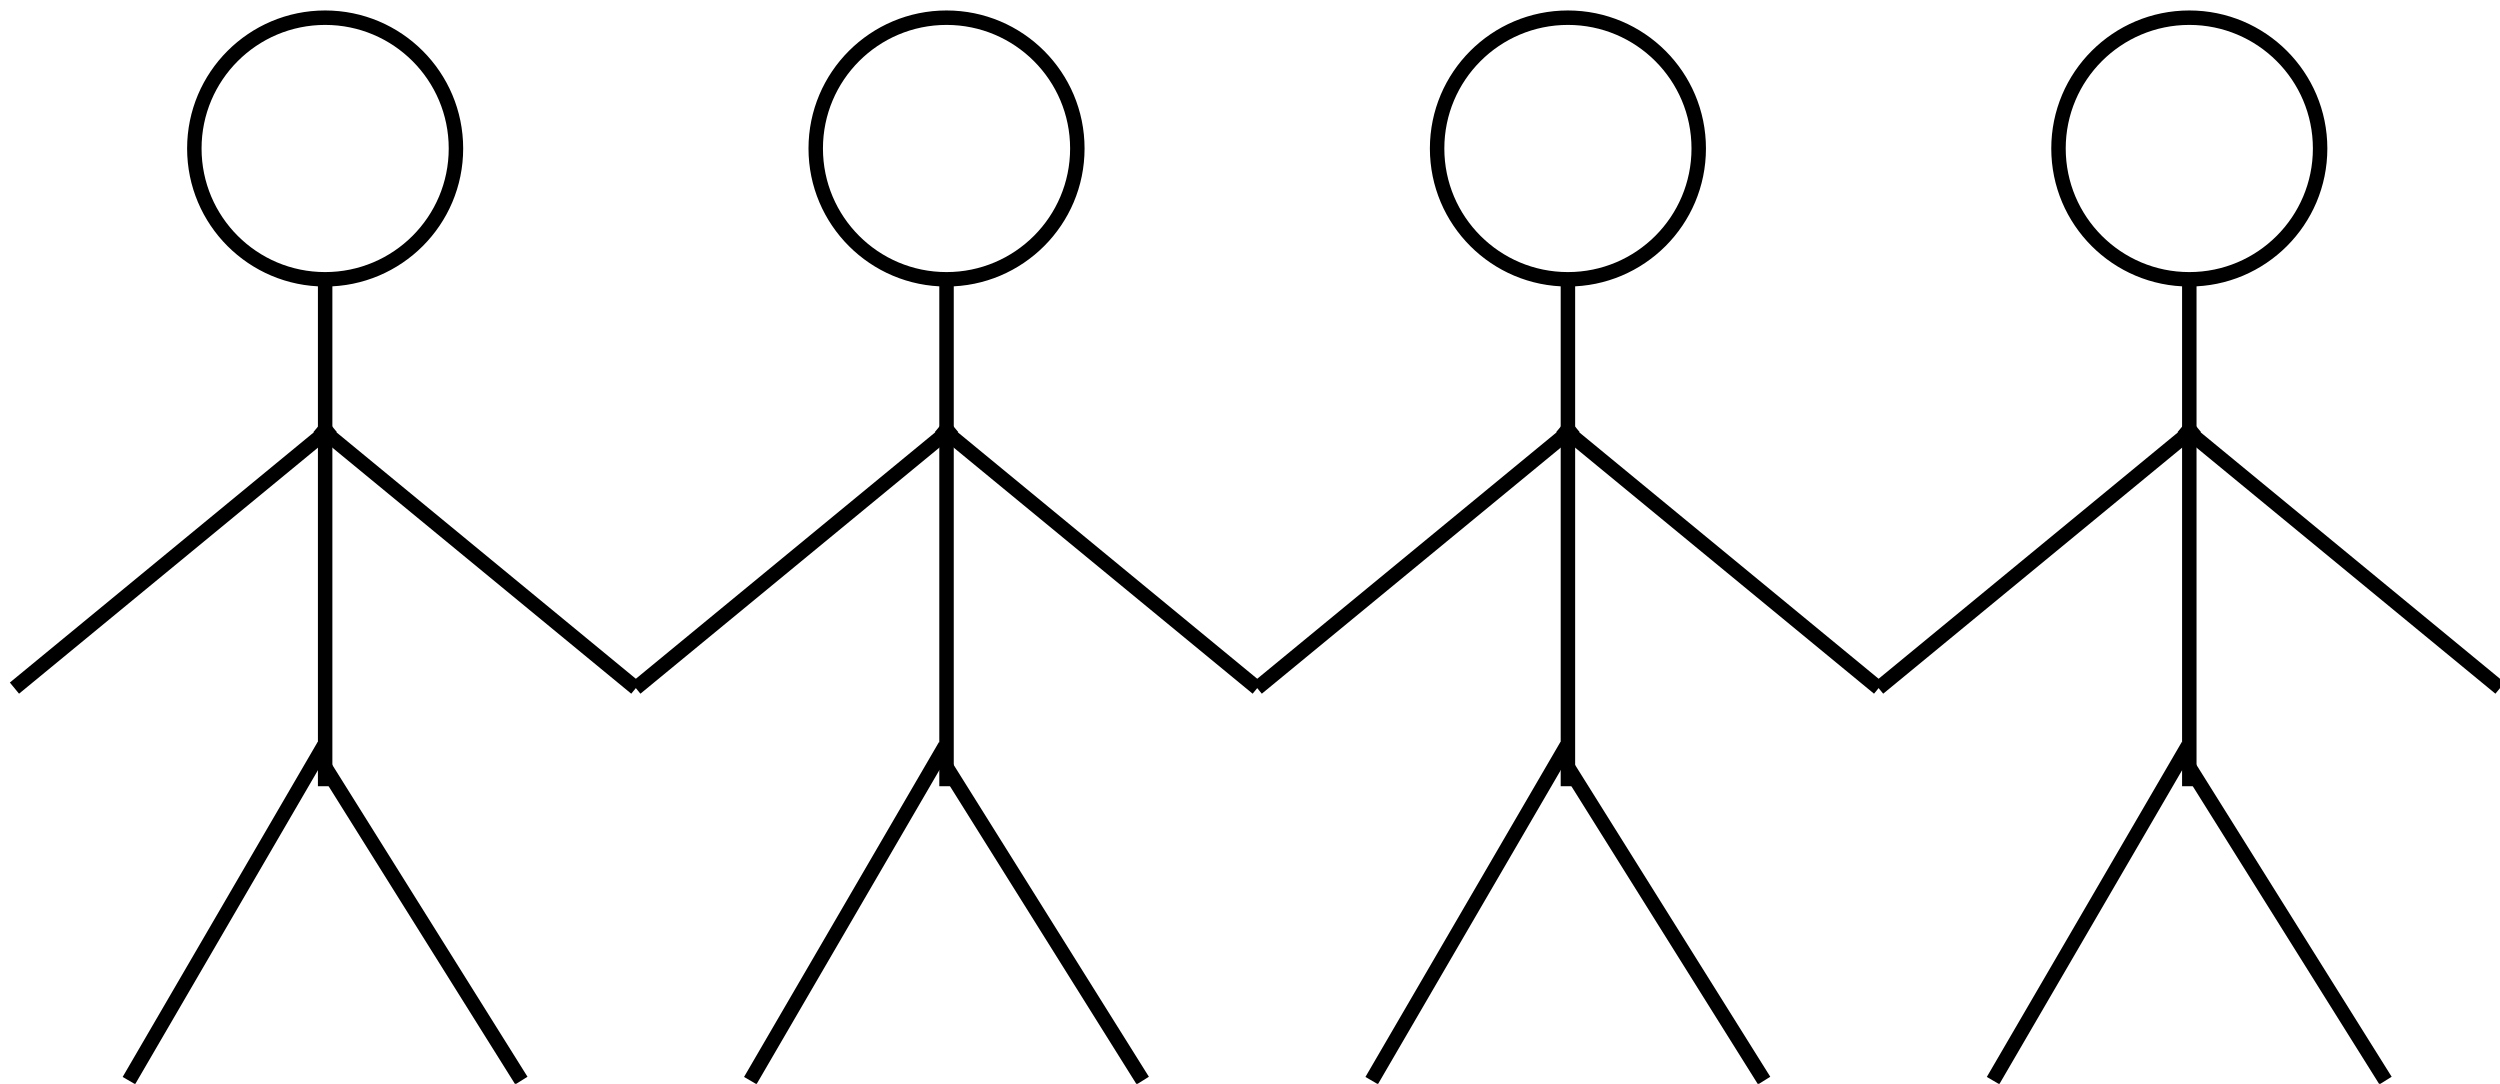 <?xml version="1.0" encoding="utf-8"?>
<!-- Generator: Adobe Illustrator 16.2.0, SVG Export Plug-In . SVG Version: 6.00 Build 0)  -->
<!DOCTYPE svg PUBLIC "-//W3C//DTD SVG 1.1//EN" "http://www.w3.org/Graphics/SVG/1.1/DTD/svg11.dtd">
<svg version="1.1" id="Layer_1" xmlns="http://www.w3.org/2000/svg" xmlns:xlink="http://www.w3.org/1999/xlink" x="0px" y="0px"
	 width="173px" height="75px" viewBox="0 0 173 75" enable-background="new 0 0 173 75" xml:space="preserve">
<g>
	<circle fill="none" stroke="#000000" stroke-miterlimit="10" cx="22.5" cy="10.276" r="9.052"/>
	<line fill="none" stroke="#000000" stroke-miterlimit="10" x1="22.5" y1="19.33" x2="22.5" y2="54.407"/>
	<polyline fill="none" stroke="#000000" stroke-miterlimit="10" points="36.079,74.776 22.007,52.293 8.92,74.776 	"/>
	<line fill="none" stroke="#000000" stroke-miterlimit="10" x1="44" y1="47.618" x2="22.007" y2="29.514"/>
	<line fill="none" stroke="#000000" stroke-miterlimit="10" x1="1" y1="47.618" x2="22.993" y2="29.514"/>
	<circle fill="none" stroke="#000000" stroke-miterlimit="10" cx="65.5" cy="10.276" r="9.052"/>
	<line fill="none" stroke="#000000" stroke-miterlimit="10" x1="65.5" y1="19.33" x2="65.5" y2="54.407"/>
	<polyline fill="none" stroke="#000000" stroke-miterlimit="10" points="79.079,74.776 65.007,52.293 51.92,74.776 	"/>
	<line fill="none" stroke="#000000" stroke-miterlimit="10" x1="87" y1="47.618" x2="65.007" y2="29.514"/>
	<line fill="none" stroke="#000000" stroke-miterlimit="10" x1="44" y1="47.618" x2="65.993" y2="29.514"/>
	<circle fill="none" stroke="#000000" stroke-miterlimit="10" cx="108.5" cy="10.276" r="9.052"/>
	<line fill="none" stroke="#000000" stroke-miterlimit="10" x1="108.5" y1="19.33" x2="108.5" y2="54.407"/>
	<polyline fill="none" stroke="#000000" stroke-miterlimit="10" points="122.079,74.776 108.007,52.293 94.92,74.776 	"/>
	<line fill="none" stroke="#000000" stroke-miterlimit="10" x1="130" y1="47.618" x2="108.007" y2="29.514"/>
	<line fill="none" stroke="#000000" stroke-miterlimit="10" x1="87" y1="47.618" x2="108.993" y2="29.514"/>
	<circle fill="none" stroke="#000000" stroke-miterlimit="10" cx="151.5" cy="10.276" r="9.052"/>
	<line fill="none" stroke="#000000" stroke-miterlimit="10" x1="151.5" y1="19.33" x2="151.5" y2="54.407"/>
	<polyline fill="none" stroke="#000000" stroke-miterlimit="10" points="165.079,74.776 151.007,52.293 137.92,74.776 	"/>
	<line fill="none" stroke="#000000" stroke-miterlimit="10" x1="173" y1="47.618" x2="151.007" y2="29.514"/>
	<line fill="none" stroke="#000000" stroke-miterlimit="10" x1="130" y1="47.618" x2="151.993" y2="29.514"/>
</g>
</svg>
